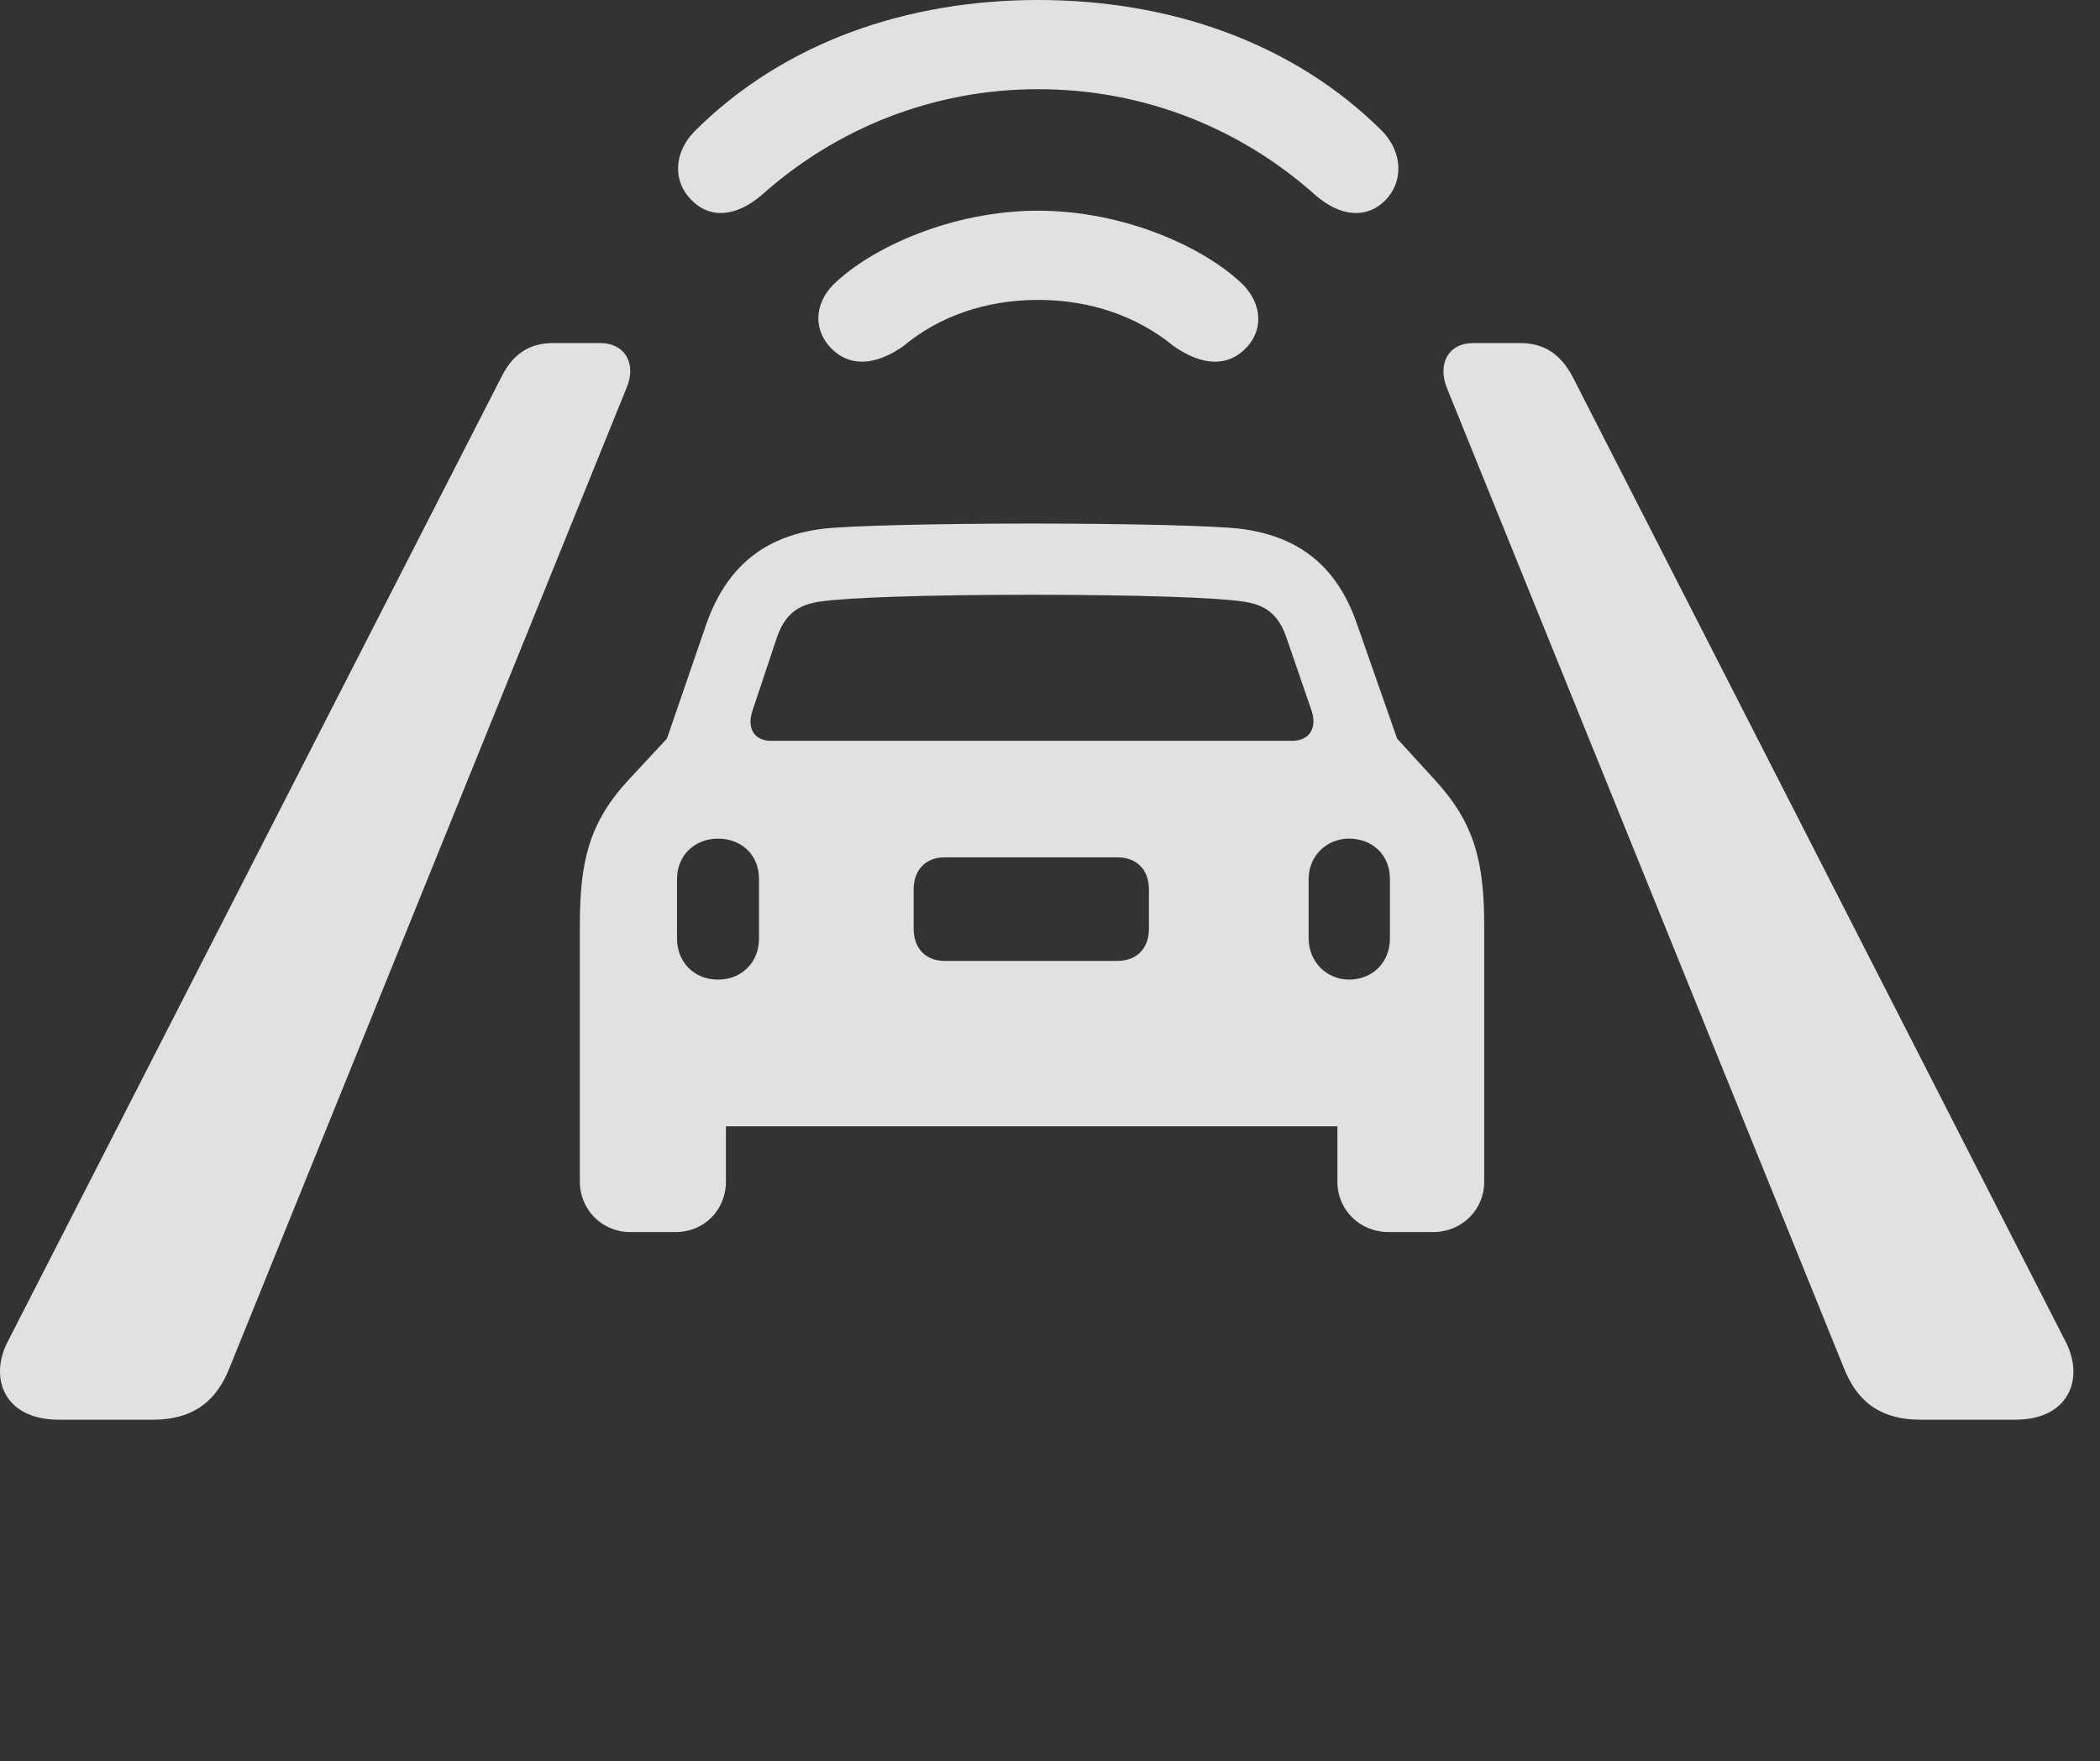 <?xml version="1.0" encoding="UTF-8"?>
<!--Generator: Apple Native CoreSVG 326-->
<!DOCTYPE svg
PUBLIC "-//W3C//DTD SVG 1.1//EN"
       "http://www.w3.org/Graphics/SVG/1.1/DTD/svg11.dtd">
<svg version="1.1" xmlns="http://www.w3.org/2000/svg" xmlns:xlink="http://www.w3.org/1999/xlink" viewBox="0 0 28.506 23.916">
 <rect x="0" y="0" width="28.506" height="23.916" fill="#333333" stroke="none"/>
 <g>
  <rect height="23.916" opacity="0" width="28.506" x="0" y="0"/>
  <path d="M26.074 19.277L27.354 19.277C28.106 19.277 28.301 18.691 28.027 18.193L21.348 5.117C21.192 4.824 20.977 4.658 20.635 4.658L20 4.658C19.658 4.658 19.512 4.941 19.639 5.264L25.029 18.574C25.195 18.994 25.488 19.277 26.074 19.277Z" fill="white" fill-opacity="0.85"/>
  <path d="M0.801 19.277L2.07 19.277C2.656 19.277 2.949 18.994 3.115 18.574L8.506 5.264C8.643 4.941 8.486 4.658 8.145 4.658L7.51 4.658C7.168 4.658 6.953 4.824 6.807 5.117L0.117 18.193C-0.156 18.691 0.039 19.277 0.801 19.277Z" fill="white" fill-opacity="0.85"/>
  <path d="M14.092 1.211C15.537 1.211 16.846 1.748 17.852 2.646C18.194 2.949 18.555 2.969 18.799 2.725C19.053 2.471 19.043 2.08 18.77 1.787C17.549 0.566 15.86 0 14.092 0C12.324 0 10.645 0.566 9.424 1.787C9.141 2.08 9.131 2.471 9.395 2.725C9.639 2.969 9.99 2.949 10.342 2.646C11.348 1.748 12.656 1.211 14.092 1.211Z" fill="white" fill-opacity="0.85"/>
  <path d="M14.092 4.072C14.805 4.072 15.44 4.297 15.928 4.697C16.328 4.98 16.67 4.971 16.904 4.736C17.149 4.492 17.139 4.141 16.875 3.867C16.367 3.369 15.274 2.861 14.092 2.861C12.91 2.861 11.816 3.369 11.309 3.867C11.045 4.141 11.045 4.492 11.289 4.736C11.524 4.971 11.865 4.98 12.266 4.697C12.744 4.297 13.379 4.072 14.092 4.072Z" fill="white" fill-opacity="0.85"/>
  <path d="M7.871 16.045C7.871 16.426 8.174 16.729 8.555 16.729L9.17 16.729C9.561 16.729 9.854 16.426 9.854 16.045L9.854 15.293L18.154 15.293L18.154 16.045C18.154 16.426 18.457 16.729 18.848 16.729L19.453 16.729C19.844 16.729 20.147 16.426 20.147 16.045L20.147 12.578C20.147 11.709 20.02 11.182 19.483 10.596L18.965 10.029L18.418 8.467C18.125 7.617 17.549 7.266 16.826 7.178C16.485 7.139 15.352 7.109 14.004 7.109C12.666 7.109 11.533 7.139 11.182 7.178C10.459 7.266 9.893 7.617 9.59 8.467L9.053 10.029L8.526 10.596C7.988 11.182 7.871 11.709 7.871 12.578ZM10.469 10.059C10.225 10.059 10.137 9.873 10.215 9.648L10.537 8.682C10.654 8.32 10.85 8.203 11.162 8.164C11.524 8.115 12.529 8.076 14.004 8.076C15.488 8.076 16.485 8.115 16.846 8.164C17.158 8.203 17.354 8.32 17.471 8.682L17.803 9.648C17.881 9.873 17.783 10.059 17.539 10.059ZM9.746 13.301C9.424 13.301 9.19 13.066 9.19 12.744L9.19 11.934C9.19 11.621 9.424 11.387 9.746 11.387C10.069 11.387 10.303 11.611 10.303 11.934L10.303 12.744C10.303 13.066 10.069 13.301 9.746 13.301ZM12.822 13.047C12.569 13.047 12.402 12.881 12.402 12.607L12.402 12.08C12.402 11.807 12.569 11.641 12.822 11.641L15.166 11.641C15.43 11.641 15.596 11.807 15.596 12.08L15.596 12.607C15.596 12.881 15.43 13.047 15.166 13.047ZM18.311 13.301C18.008 13.301 17.764 13.057 17.764 12.744L17.764 11.934C17.764 11.621 18.008 11.387 18.311 11.387C18.633 11.387 18.867 11.611 18.867 11.934L18.867 12.744C18.867 13.066 18.633 13.301 18.311 13.301Z" fill="white" fill-opacity="0.85"/>
 </g>
</svg>
